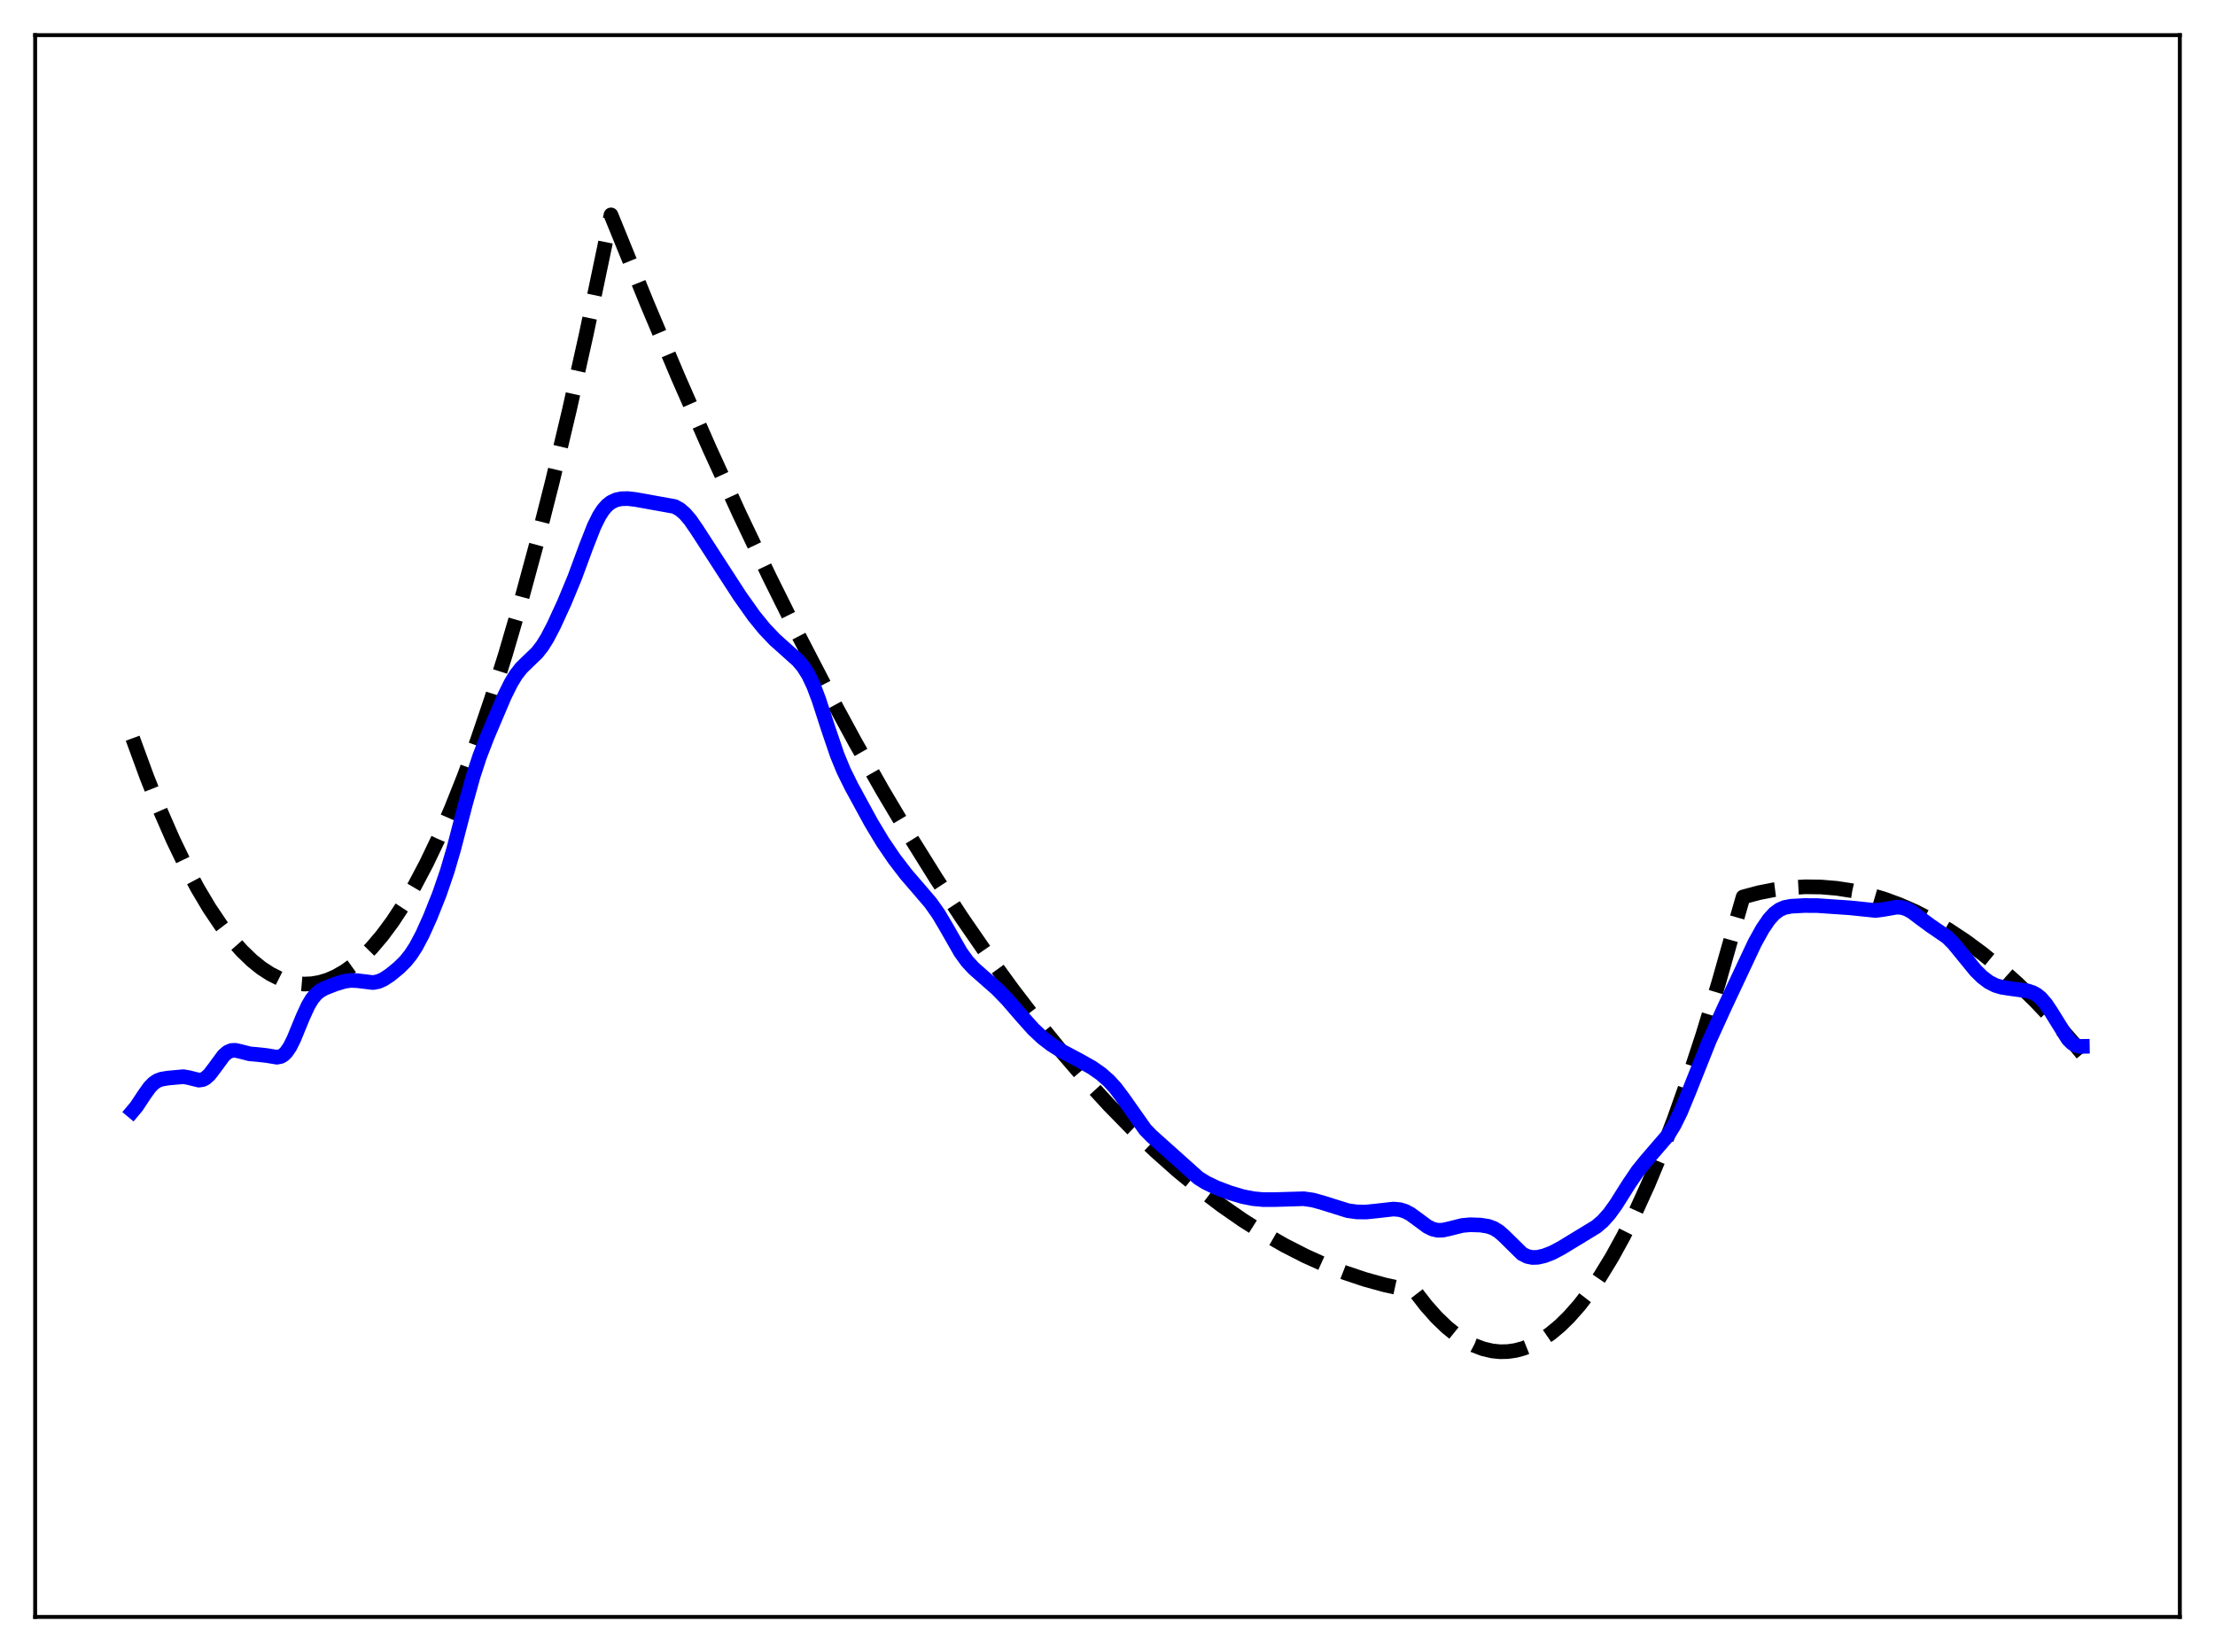 <?xml version="1.0" encoding="utf-8" standalone="no"?>
<!DOCTYPE svg PUBLIC "-//W3C//DTD SVG 1.1//EN"
  "http://www.w3.org/Graphics/SVG/1.1/DTD/svg11.dtd">
<svg xmlns:xlink="http://www.w3.org/1999/xlink" width="453.6pt" height="338.4pt" viewBox="0 0 453.6 338.4" xmlns="http://www.w3.org/2000/svg" version="1.1">
 <defs>
  <style type="text/css">*{stroke-linejoin: round; stroke-linecap: butt}</style>
 </defs>
 <g id="figure_1">
  <g id="patch_1">
   <path d="M 0 338.4 
L 453.6 338.4 
L 453.6 0 
L 0 0 
z
" style="fill: #ffffff"/>
  </g>
  <g id="axes_1">
   <g id="patch_2">
    <path d="M 7.2 331.2 
L 446.4 331.2 
L 446.4 7.2 
L 7.2 7.2 
z
" style="fill: #ffffff"/>
   </g>
   <g id="matplotlib.axis_1"/>
   <g id="matplotlib.axis_2"/>
   <g id="line2d_1">
    <path d="M 27.164 151.21 
L 30.092 159.201 
L 32.753 165.867 
L 35.415 171.963 
L 38.077 177.489 
L 40.473 181.974 
L 42.868 185.998 
L 45.264 189.56 
L 47.393 192.338 
L 49.523 194.752 
L 51.652 196.8 
L 53.516 198.294 
L 55.379 199.507 
L 57.242 200.442 
L 59.105 201.097 
L 60.703 201.436 
L 62.3 201.57 
L 63.897 201.498 
L 65.494 201.222 
L 67.091 200.74 
L 68.688 200.053 
L 70.551 198.991 
L 72.415 197.651 
L 74.278 196.031 
L 76.141 194.132 
L 78.271 191.619 
L 80.4 188.741 
L 82.529 185.499 
L 84.925 181.415 
L 87.321 176.869 
L 89.716 171.861 
L 92.378 165.755 
L 95.04 159.079 
L 97.702 151.833 
L 100.63 143.204 
L 103.558 133.885 
L 106.752 122.932 
L 109.946 111.157 
L 113.14 98.562 
L 116.601 83.991 
L 120.061 68.456 
L 123.788 50.648 
L 125.119 44.018 
L 126.183 46.621 
L 132.572 62.327 
L 138.96 77.449 
L 145.348 91.985 
L 151.471 105.366 
L 157.593 118.21 
L 163.449 129.993 
L 169.305 141.283 
L 175.161 152.083 
L 180.751 161.932 
L 186.34 171.334 
L 191.664 179.871 
L 196.988 188.002 
L 202.311 195.726 
L 207.369 202.688 
L 212.426 209.283 
L 217.484 215.511 
L 222.275 221.073 
L 227.066 226.306 
L 231.857 231.21 
L 236.649 235.785 
L 241.174 239.803 
L 245.699 243.528 
L 250.224 246.959 
L 254.483 249.92 
L 258.742 252.621 
L 263.001 255.061 
L 267.26 257.242 
L 271.519 259.163 
L 275.511 260.727 
L 279.504 262.063 
L 283.497 263.17 
L 287.489 264.049 
L 289.619 264.424 
L 289.885 264.641 
L 292.015 267.395 
L 294.144 269.798 
L 296.273 271.851 
L 298.137 273.361 
L 300 274.603 
L 301.863 275.576 
L 303.727 276.282 
L 305.59 276.719 
L 307.187 276.881 
L 308.784 276.846 
L 310.381 276.614 
L 311.978 276.185 
L 313.841 275.436 
L 315.705 274.419 
L 317.568 273.134 
L 319.431 271.581 
L 321.295 269.76 
L 323.424 267.351 
L 325.553 264.591 
L 327.683 261.482 
L 330.079 257.566 
L 332.474 253.206 
L 334.87 248.404 
L 337.532 242.548 
L 340.193 236.146 
L 342.855 229.196 
L 345.783 220.92 
L 348.711 211.983 
L 351.905 201.478 
L 355.1 190.185 
L 356.963 183.727 
L 360.157 182.869 
L 363.351 182.237 
L 366.545 181.829 
L 369.74 181.647 
L 372.934 181.689 
L 376.128 181.957 
L 379.322 182.449 
L 382.516 183.167 
L 385.711 184.109 
L 388.905 185.277 
L 392.099 186.669 
L 395.559 188.432 
L 399.02 190.458 
L 402.48 192.749 
L 405.94 195.303 
L 409.401 198.122 
L 413.127 201.453 
L 416.854 205.09 
L 420.58 209.033 
L 424.573 213.598 
L 426.436 215.848 
L 426.436 215.848 
" clip-path="url(#p536052c1c8)" style="fill: none; stroke-dasharray: 11.1,4.8; stroke-dashoffset: 0; stroke: #000000; stroke-width: 3"/>
   </g>
   <g id="line2d_2">
    <path d="M 27.164 227.601 
L 27.962 226.647 
L 29.559 224.229 
L 30.624 222.736 
L 31.423 221.903 
L 32.221 221.361 
L 33.02 221.059 
L 34.351 220.833 
L 37.545 220.54 
L 38.609 220.727 
L 40.739 221.252 
L 41.537 221.126 
L 42.07 220.853 
L 42.868 220.142 
L 43.933 218.751 
L 45.796 216.213 
L 46.595 215.521 
L 47.393 215.176 
L 48.192 215.138 
L 49.257 215.375 
L 51.12 215.857 
L 52.717 215.999 
L 54.58 216.203 
L 56.71 216.556 
L 57.508 216.395 
L 58.041 216.087 
L 58.573 215.58 
L 59.372 214.42 
L 60.17 212.821 
L 62.033 208.285 
L 63.098 205.97 
L 63.897 204.631 
L 64.695 203.656 
L 65.494 202.984 
L 66.559 202.391 
L 68.688 201.562 
L 70.551 200.998 
L 71.882 200.816 
L 73.213 200.882 
L 76.407 201.264 
L 77.472 201.058 
L 78.537 200.591 
L 79.868 199.72 
L 81.731 198.19 
L 83.062 196.859 
L 84.127 195.531 
L 85.191 193.887 
L 86.522 191.371 
L 88.119 187.818 
L 89.983 183.13 
L 91.58 178.474 
L 92.911 173.933 
L 95.306 164.725 
L 96.903 158.967 
L 98.234 154.912 
L 99.831 150.771 
L 103.292 142.629 
L 104.623 139.936 
L 105.687 138.187 
L 106.752 136.827 
L 108.083 135.522 
L 109.946 133.741 
L 111.011 132.391 
L 112.076 130.686 
L 113.407 128.125 
L 115.536 123.491 
L 117.665 118.365 
L 120.061 111.871 
L 121.658 107.808 
L 122.723 105.654 
L 123.521 104.421 
L 124.32 103.511 
L 125.119 102.883 
L 126.183 102.386 
L 127.248 102.161 
L 128.579 102.127 
L 130.176 102.316 
L 138.161 103.754 
L 139.226 104.345 
L 140.291 105.266 
L 141.356 106.518 
L 142.687 108.447 
L 151.471 122.028 
L 154.399 126.162 
L 156.528 128.78 
L 158.657 131.02 
L 161.053 133.161 
L 163.449 135.312 
L 164.513 136.584 
L 165.578 138.285 
L 166.643 140.546 
L 167.708 143.373 
L 169.571 149.136 
L 171.434 154.631 
L 172.765 157.859 
L 174.362 161.101 
L 178.355 168.431 
L 180.751 172.422 
L 183.146 175.941 
L 185.542 179.072 
L 188.204 182.158 
L 190.599 184.962 
L 192.196 187.221 
L 193.793 189.922 
L 196.721 195.046 
L 198.052 196.89 
L 199.383 198.339 
L 201.247 199.984 
L 204.175 202.561 
L 206.304 204.753 
L 209.232 208.149 
L 211.628 210.825 
L 213.491 212.573 
L 215.354 214 
L 217.484 215.33 
L 220.944 217.16 
L 223.606 218.659 
L 225.469 219.96 
L 227.066 221.364 
L 228.397 222.816 
L 229.994 224.934 
L 234.519 231.357 
L 235.85 232.719 
L 245.433 241.305 
L 247.03 242.288 
L 249.159 243.305 
L 251.821 244.311 
L 254.483 245.105 
L 256.612 245.528 
L 258.742 245.725 
L 261.137 245.715 
L 266.993 245.542 
L 268.857 245.81 
L 270.72 246.327 
L 276.044 247.993 
L 277.907 248.245 
L 279.77 248.262 
L 281.9 248.045 
L 285.36 247.654 
L 286.691 247.779 
L 287.756 248.107 
L 288.82 248.665 
L 290.417 249.829 
L 292.281 251.213 
L 293.345 251.75 
L 294.41 252 
L 295.475 251.974 
L 296.806 251.679 
L 299.468 251.013 
L 301.065 250.87 
L 303.194 250.939 
L 304.791 251.199 
L 305.856 251.583 
L 306.921 252.229 
L 307.985 253.155 
L 311.712 256.829 
L 312.777 257.362 
L 313.841 257.576 
L 314.906 257.535 
L 316.237 257.235 
L 317.834 256.623 
L 319.697 255.642 
L 326.884 251.267 
L 328.215 250.134 
L 329.546 248.645 
L 330.877 246.803 
L 333.539 242.58 
L 335.402 239.835 
L 336.999 237.855 
L 341.524 232.602 
L 342.855 230.426 
L 344.186 227.714 
L 345.783 223.843 
L 350.042 213.153 
L 353.236 206.141 
L 359.359 193.114 
L 360.956 190.241 
L 362.287 188.296 
L 363.351 187.129 
L 364.416 186.337 
L 365.481 185.879 
L 366.812 185.627 
L 369.473 185.482 
L 372.135 185.495 
L 378.79 185.95 
L 384.113 186.496 
L 385.711 186.284 
L 388.372 185.815 
L 389.437 185.875 
L 390.502 186.203 
L 391.567 186.802 
L 393.164 188.012 
L 395.293 189.585 
L 398.753 191.954 
L 400.084 193.283 
L 401.948 195.567 
L 404.609 198.822 
L 405.94 200.134 
L 407.271 201.142 
L 408.602 201.824 
L 409.933 202.226 
L 411.796 202.51 
L 415.257 202.978 
L 416.321 203.339 
L 417.12 203.786 
L 417.919 204.438 
L 418.983 205.667 
L 420.048 207.269 
L 423.508 212.837 
L 424.307 213.642 
L 425.105 214.14 
L 425.904 214.34 
L 426.436 214.332 
L 426.436 214.332 
" clip-path="url(#p536052c1c8)" style="fill: none; stroke: #0000ff; stroke-width: 3; stroke-linecap: square"/>
   </g>
   <g id="patch_3">
    <path d="M 7.2 331.2 
L 7.2 7.2 
" style="fill: none; stroke: #000000; stroke-width: 0.8; stroke-linejoin: miter; stroke-linecap: square"/>
   </g>
   <g id="patch_4">
    <path d="M 446.4 331.2 
L 446.4 7.2 
" style="fill: none; stroke: #000000; stroke-width: 0.8; stroke-linejoin: miter; stroke-linecap: square"/>
   </g>
   <g id="patch_5">
    <path d="M 7.2 331.2 
L 446.4 331.2 
" style="fill: none; stroke: #000000; stroke-width: 0.8; stroke-linejoin: miter; stroke-linecap: square"/>
   </g>
   <g id="patch_6">
    <path d="M 7.2 7.2 
L 446.4 7.2 
" style="fill: none; stroke: #000000; stroke-width: 0.8; stroke-linejoin: miter; stroke-linecap: square"/>
   </g>
  </g>
 </g>
 <defs>
  <clipPath id="p536052c1c8">
   <rect x="7.2" y="7.2" width="439.2" height="324"/>
  </clipPath>
 </defs>
</svg>
